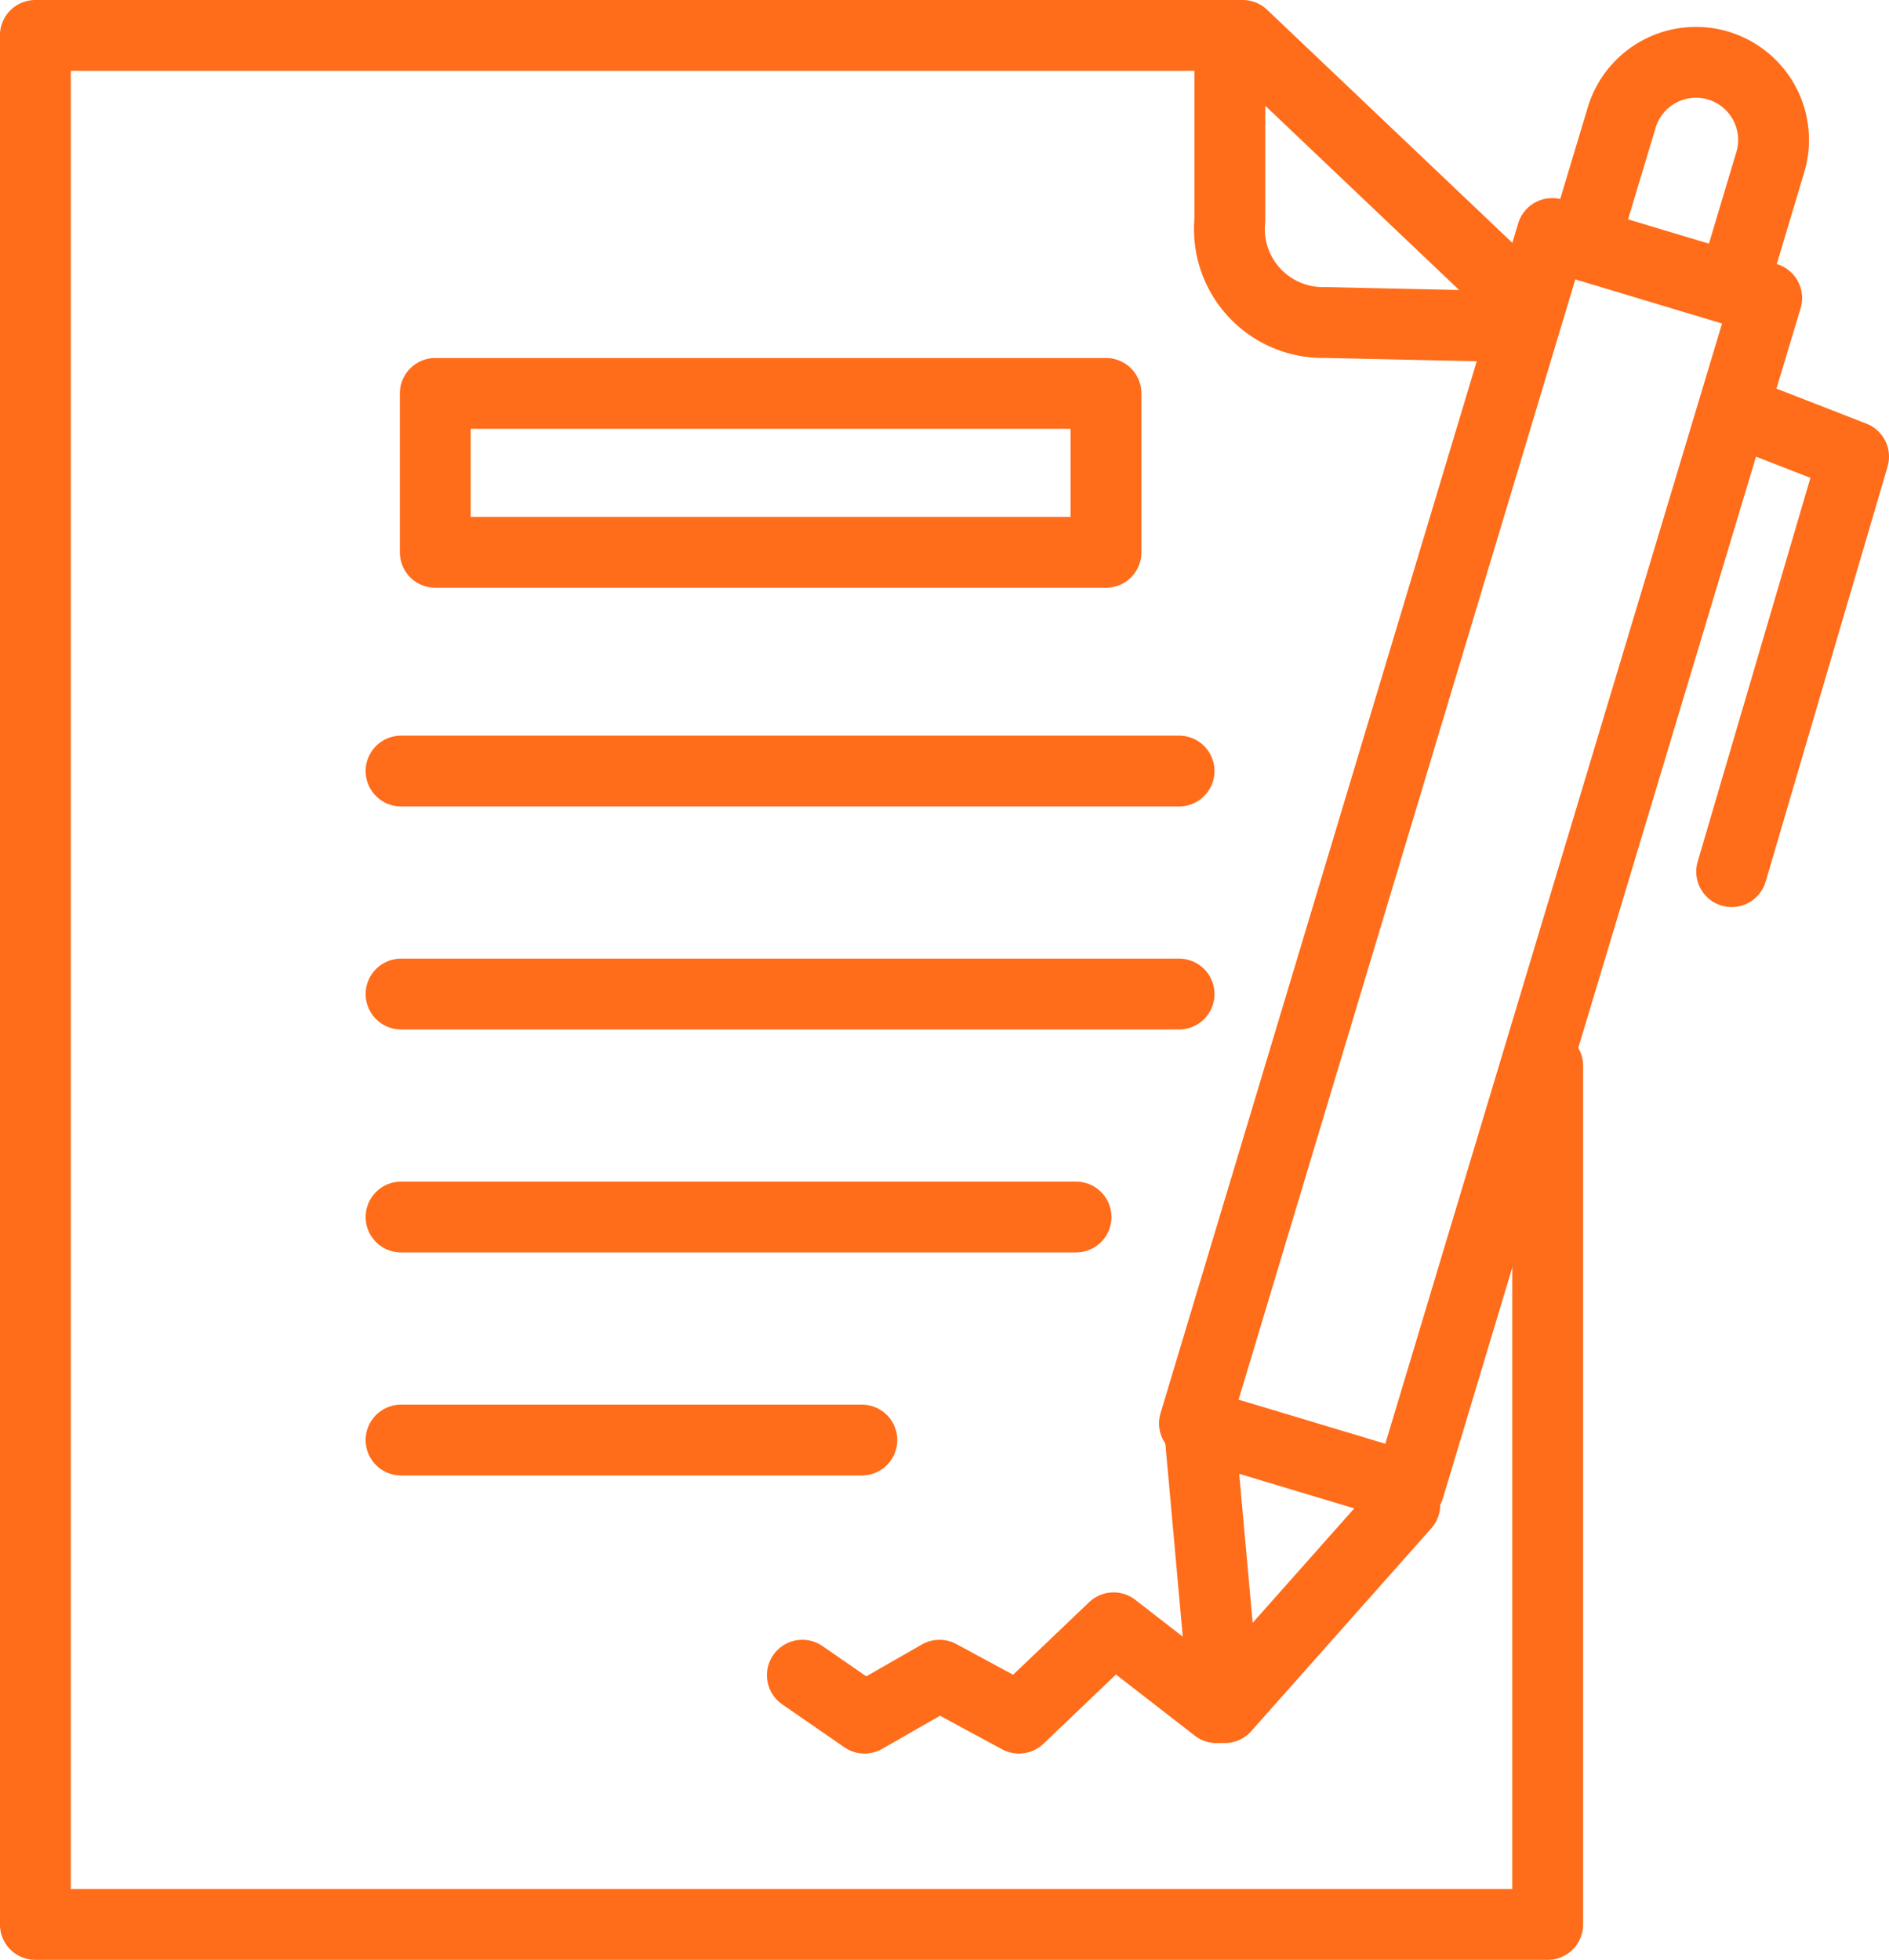 <svg xmlns="http://www.w3.org/2000/svg" width="79.998" height="83.001" viewBox="0 0 79.998 83.001">
    <g data-name="Claim Spot-01">
        <path data-name="Path 3458" d="M55.286 3.876v7.11a3.957 3.957 0 0 0 4.014 4.342l7.436.162v-1.954L55.829 3.17H4.7v80h64.046V46.807" style="fill:none;stroke:#ff6c1a;stroke-linecap:round;stroke-linejoin:round;stroke-miterlimit:10;stroke-width:3px" transform="translate(-3.202 -1.67)"/>
        <path data-name="Rectangle 2795" transform="translate(18.434 16.661)" style="fill:none;stroke:#ff6c1a;stroke-linecap:round;stroke-linejoin:round;stroke-miterlimit:10;stroke-width:3px" d="M0 0h28.404v6.73H0z"/>
        <path data-name="Line 416" transform="translate(16.985 32.654)" style="fill:none;stroke:#ff6c1a;stroke-linecap:round;stroke-linejoin:round;stroke-miterlimit:10;stroke-width:3px" d="M0 0h32.948"/>
        <path data-name="Line 417" transform="translate(16.985 42.098)" style="fill:none;stroke:#ff6c1a;stroke-linecap:round;stroke-linejoin:round;stroke-miterlimit:10;stroke-width:3px" d="M0 0h32.948"/>
        <path data-name="Line 418" transform="translate(16.985 51.541)" style="fill:none;stroke:#ff6c1a;stroke-linecap:round;stroke-linejoin:round;stroke-miterlimit:10;stroke-width:3px" d="M0 0h28.584"/>
        <path data-name="Line 419" transform="translate(16.985 60.986)" style="fill:none;stroke:#ff6c1a;stroke-linecap:round;stroke-linejoin:round;stroke-miterlimit:10;stroke-width:3px" d="M0 0h19.514"/>
        <path data-name="Path 3459" d="m42.9 84.487 2.633 1.819 3.175-1.819 3.365 1.819 4.007-3.826 4.36 3.383" transform="translate(-8.921 -13.542)" style="fill:none;stroke:#ff6c1a;stroke-linecap:round;stroke-linejoin:round;stroke-miterlimit:10;stroke-width:3px"/>
        <path data-name="Rectangle 2796" transform="rotate(16.73 -.764 228.456)" style="fill:none;stroke:#ff6c1a;stroke-linecap:round;stroke-linejoin:round;stroke-miterlimit:10;stroke-width:3px" d="M0 0h9.489v52.617H0z"/>
        <path data-name="Path 3460" d="M62.691 72.649 63.75 84.39l7.625-8.59" transform="translate(-11.883 -12.071)" style="fill:none;stroke:#ff6c1a;stroke-linecap:round;stroke-linejoin:round;stroke-miterlimit:10;stroke-width:3px"/>
        <path data-name="Path 3461" d="m88.1 14.132-6.3-1.892 1.621-5.391a3.286 3.286 0 0 1 4.093-2.2h0a3.286 3.286 0 0 1 2.2 4.093z" transform="translate(-14.744 -1.87)" style="fill:none;stroke:#ff6c1a;stroke-linecap:round;stroke-linejoin:round;stroke-miterlimit:10;stroke-width:3px"/>
        <path data-name="Path 3462" d="m90.258 22.277 4.088 1.592-5.163 17.575" transform="translate(-15.848 -4.53)" style="fill:none;stroke:#ff6c1a;stroke-linecap:round;stroke-linejoin:round;stroke-miterlimit:10;stroke-width:3px"/>
    </g>
</svg>

